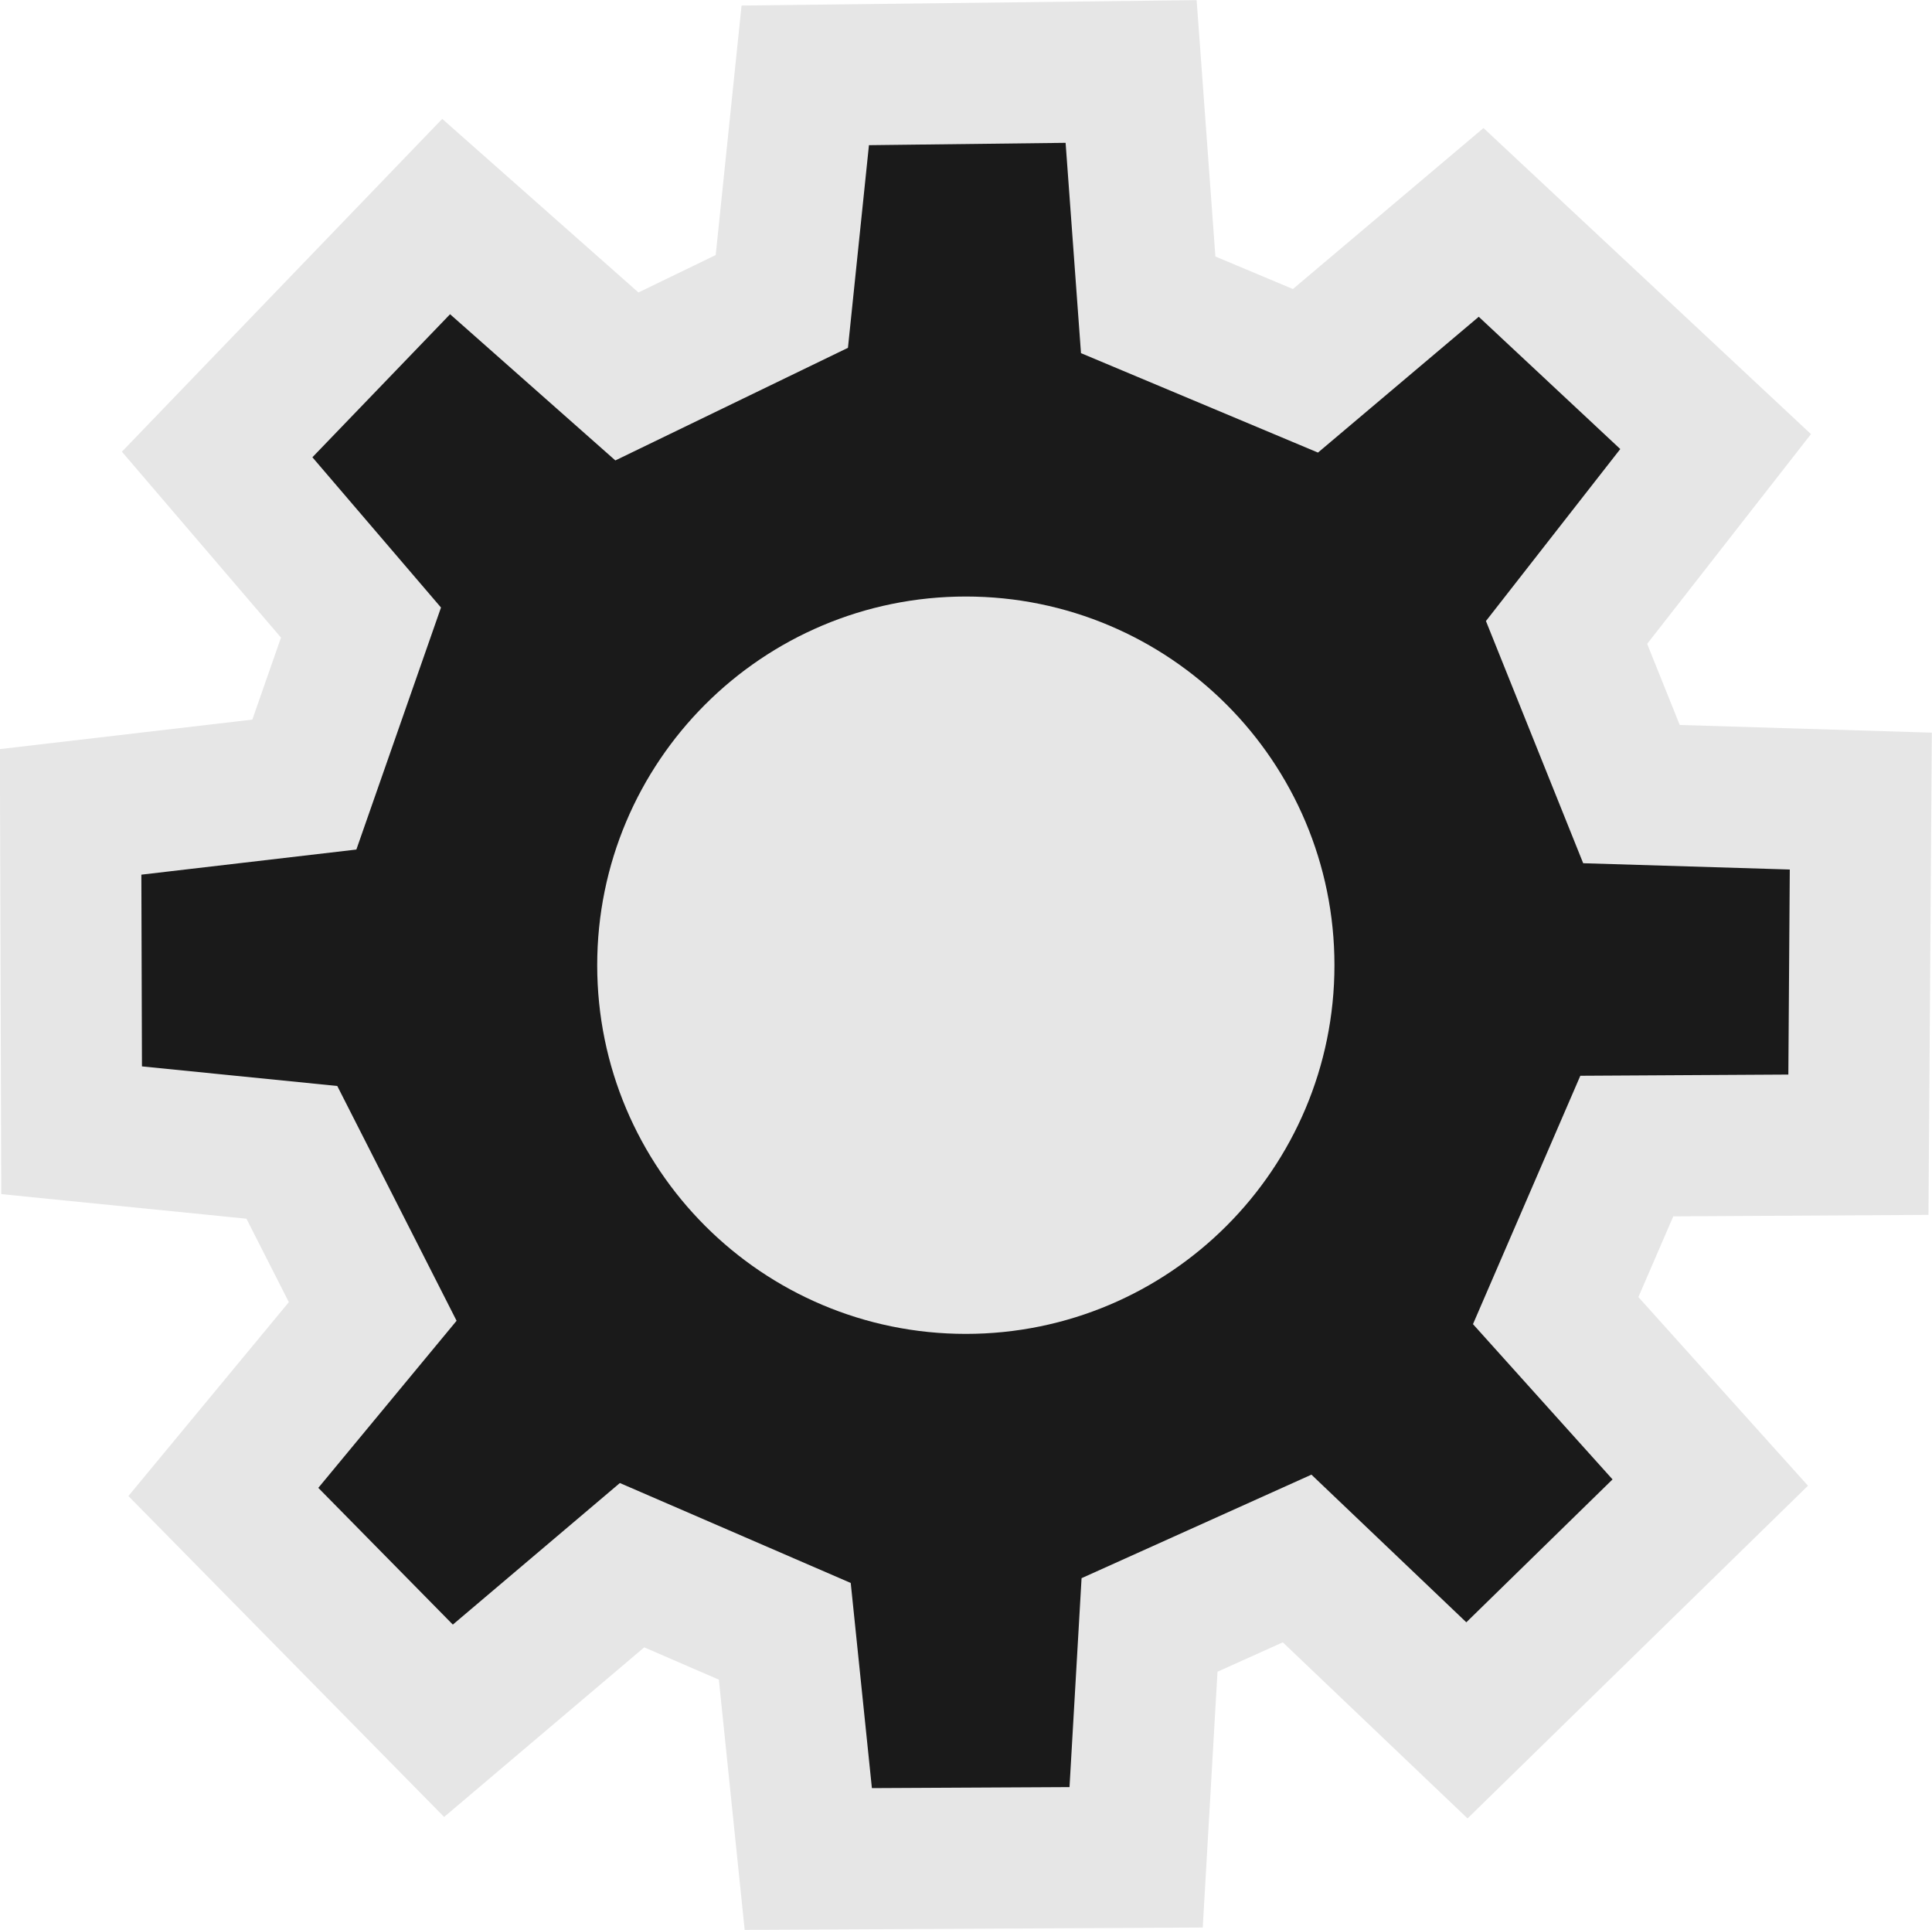 <svg version="1.1" xmlns="http://www.w3.org/2000/svg" xmlns:xlink="http://www.w3.org/1999/xlink" width="27.385" height="27.351" viewBox="0,0,27.385,27.351"><g transform="translate(-475.91,-331.77)"><g data-paper-data="{&quot;isPaintingLayer&quot;:true}" fill-rule="nonzero" stroke-linecap="butt" stroke-linejoin="miter" stroke-miterlimit="10" stroke-dasharray="" stroke-dashoffset="0" style="mix-blend-mode: normal"><path d="M492.014,358.092l-4.647,0.024l-0.333,-3.227l-2.165,-0.937l-2.602,2.205l-3.191,-3.243l2.117,-2.558l-1.146,-2.255l-3.122,-0.313l-0.014,-4.512l3.313,-0.387l0.803,-2.296l-2.039,-2.382l3.246,-3.372l2.562,2.266l2.196,-1.063l0.332,-3.204l4.619,-0.055l0.242,3.307l2.229,0.935l2.49,-2.103l3.324,3.106l-2.113,2.705l0.92,2.291l3.251,0.099l-0.034,4.87l-3.283,0.019l-1.008,2.332l2.191,2.437l-3.449,3.37l-2.407,-2.294l-2.092,0.942z" fill="#1a1a1a" stroke="#e6e6e6" stroke-width="2"/><path d="M485.625,345.449c0,-2.196 1.78,-3.975 3.975,-3.975c2.196,0 3.975,1.78 3.975,3.975c0,2.196 -1.78,3.975 -3.975,3.975c-2.196,0 -3.975,-1.78 -3.975,-3.975z" fill="#e6e6e6" stroke="#e6e6e6" stroke-width="2.5"/></g></g></svg>